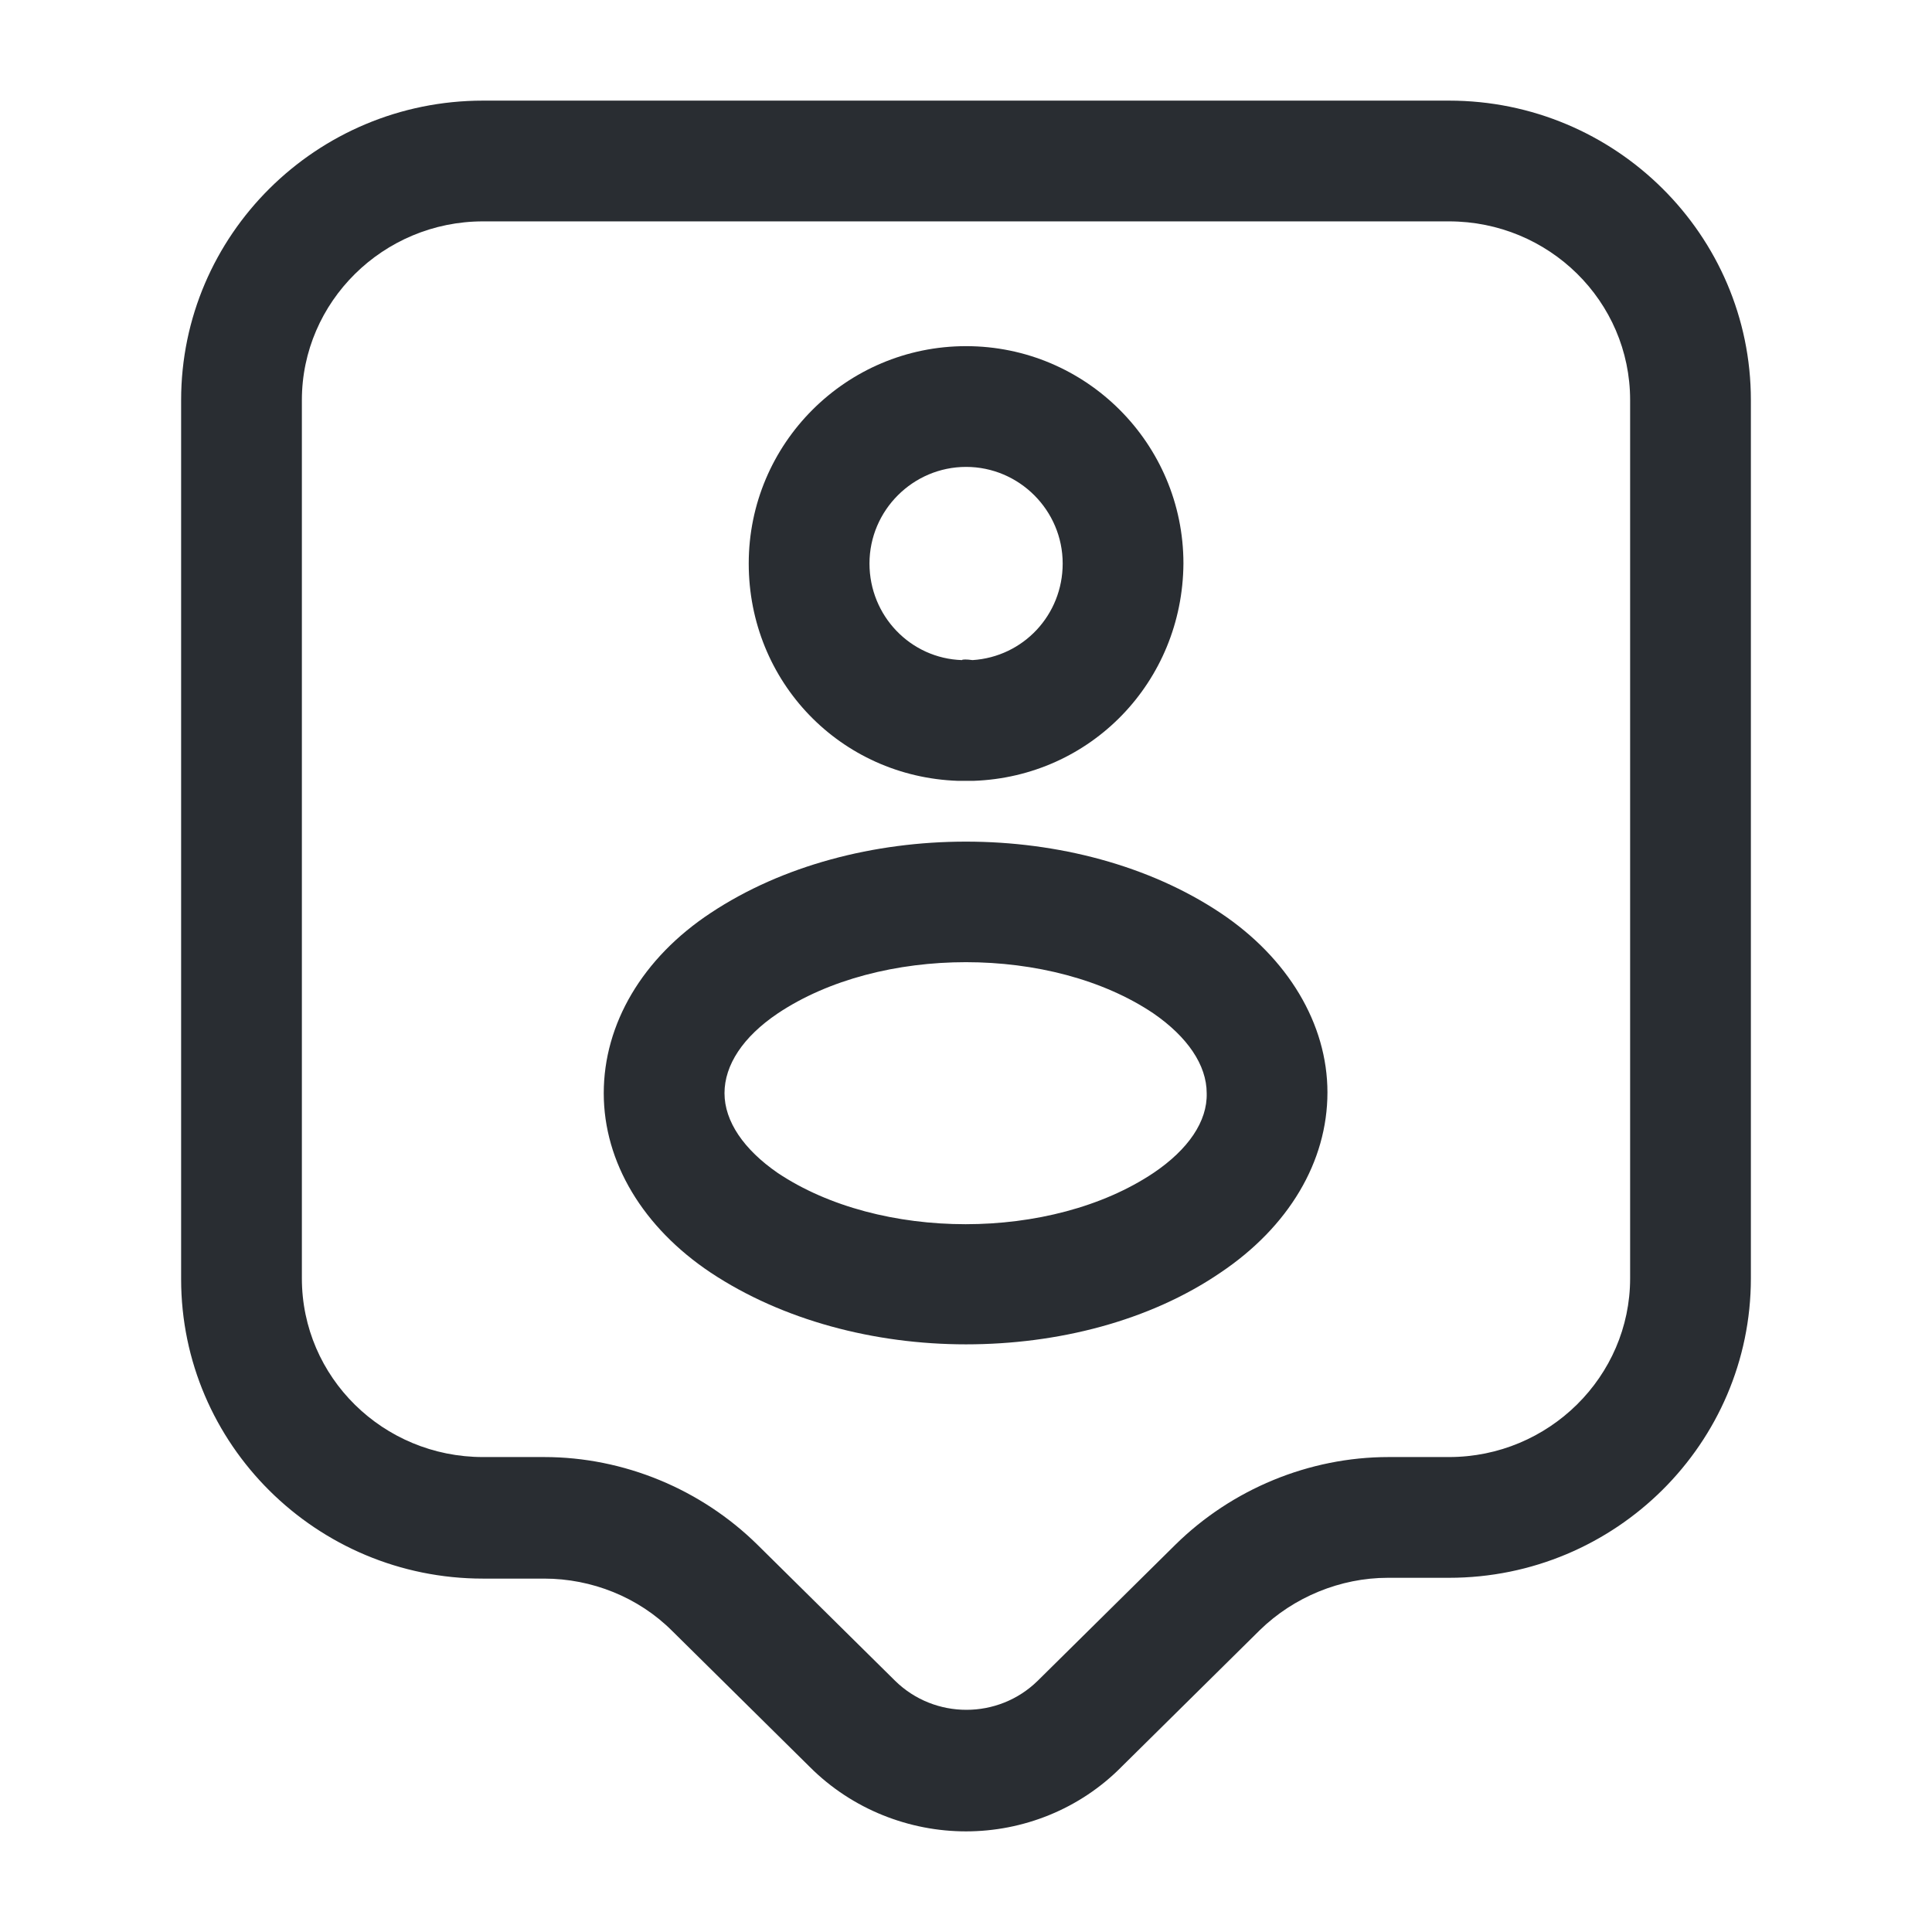 <svg xmlns="http://www.w3.org/2000/svg" width="24" height="24" viewBox="0 0 24 24">
  <defs/>
  <path fill="#292D32" d="M12,22.75 C11.3,22.75 10.59,22.48 10.06,21.95 L8.35,20.26 C7.93,19.84 7.35,19.61 6.76,19.61 L6,19.61 C3.93,19.61 2.25,17.94 2.25,15.89 L2.25,4.97 C2.25,2.92 3.93,1.25 6,1.25 L18,1.25 C20.07,1.25 21.75,2.92 21.75,4.97 L21.75,15.88 C21.75,17.93 20.07,19.6 18,19.6 L17.24,19.6 C16.65,19.6 16.07,19.84 15.65,20.25 L13.94,21.94 C13.41,22.48 12.7,22.75 12,22.75 Z M6,2.75 C4.76,2.75 3.75,3.75 3.75,4.97 L3.75,15.88 C3.75,17.11 4.76,18.1 6,18.1 L6.76,18.1 C7.75,18.1 8.71,18.5 9.41,19.19 L11.12,20.88 C11.61,21.36 12.4,21.36 12.89,20.88 L14.6,19.19 C15.3,18.5 16.26,18.1 17.25,18.1 L18,18.1 C19.24,18.1 20.25,17.1 20.25,15.88 L20.25,4.97 C20.25,3.74 19.24,2.75 18,2.75 L6,2.75 Z"/>
  <path fill="#292D32" d="M12.071,9.7 C12.051,9.7 12.021,9.7 12.001,9.7 C11.971,9.7 11.931,9.7 11.901,9.7 C10.441,9.65 9.301,8.47 9.301,7 C9.301,5.51 10.511,4.3 12.001,4.3 C13.491,4.3 14.701,5.51 14.701,7 C14.691,8.47 13.551,9.65 12.091,9.7 C12.091,9.7 12.081,9.7 12.071,9.7 Z M12.001,5.8 C11.341,5.8 10.801,6.34 10.801,7 C10.801,7.65 11.311,8.18 11.951,8.2 C11.951,8.19 12.011,8.19 12.081,8.2 C12.711,8.16 13.201,7.64 13.201,7 C13.201,6.34 12.661,5.8 12.001,5.8 Z"/>
  <path fill="#292D32" d="M12,16.7 C10.86,16.7 9.72,16.4 8.83,15.81 C7.99,15.25 7.5,14.44 7.5,13.58 C7.5,12.72 7.98,11.9 8.83,11.34 C10.61,10.16 13.39,10.16 15.16,11.34 C16,11.9 16.49,12.72 16.49,13.57 C16.49,14.43 16.01,15.24 15.16,15.81 C14.28,16.41 13.14,16.7 12,16.7 Z M9.66,12.59 C9.23,12.88 9,13.23 9,13.58 C9,13.93 9.24,14.28 9.66,14.57 C10.93,15.42 13.06,15.42 14.33,14.57 C14.76,14.28 15,13.93 14.99,13.58 C14.99,13.23 14.75,12.88 14.33,12.59 C13.07,11.74 10.93,11.74 9.66,12.59 Z"/>
</svg>

